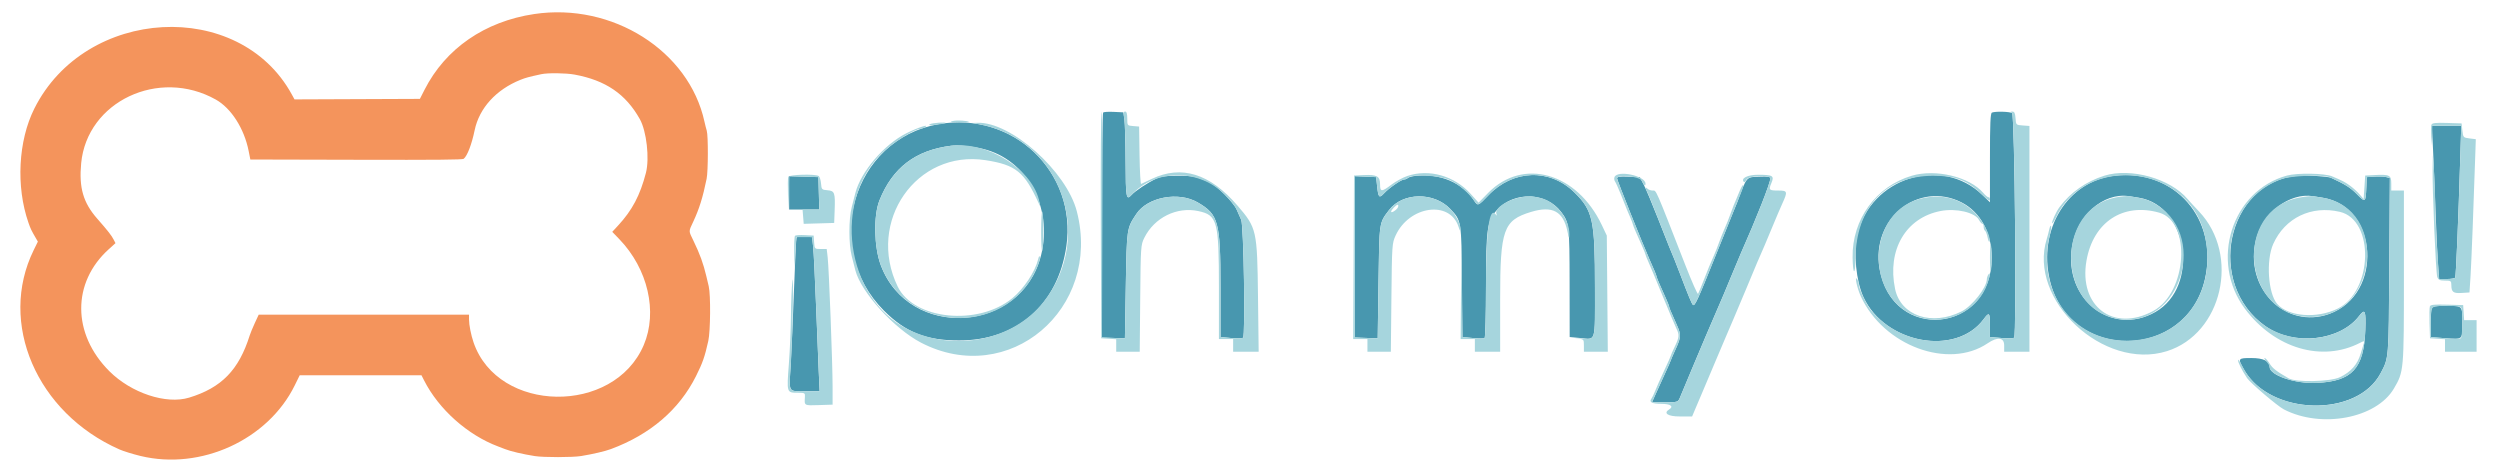 <?xml version="1.0" encoding="utf-8"?>
<svg viewBox="0 0 809.055 152.768" xmlns="http://www.w3.org/2000/svg">
  <g id="svgg" transform="matrix(1, 0, 0, 1, -81.739, -23.112)">
    <path id="path0" d="M 438.731 59.532 C 438.53 59.73 438.367 76.193 438.367 96.113 L 438.367 132.332 L 440.669 132.427 C 441.934 132.48 443.602 132.537 444.377 132.555 L 445.783 132.587 L 446.074 115.457 C 446.389 96.92 446.367 97.064 449.48 92.359 C 453.107 86.879 463.103 84.999 469.346 88.622 C 476.081 92.533 476.718 94.881 476.718 115.845 L 476.718 132.183 L 480.153 132.504 C 482.041 132.681 483.783 132.628 484.023 132.389 C 484.794 131.618 484.225 96.007 483.413 94.237 C 483.026 93.394 482.362 91.898 481.934 90.913 C 480.943 88.624 475.455 83.133 473.131 82.107 C 468.912 80.242 467.64 79.975 462.908 79.975 C 459.217 79.975 457.469 80.21 455.969 80.905 C 453.28 82.151 449.076 84.929 447.887 86.243 C 446.221 88.09 446.039 87.047 446.001 75.416 C 445.978 69.175 445.807 63.033 445.617 61.769 L 445.27 59.467 L 442.183 59.318 C 440.484 59.236 438.929 59.331 438.731 59.532 M 726.371 59.55 C 725.881 59.748 725.732 63.163 725.732 74.191 L 725.732 88.574 L 723.304 86.224 C 710.014 73.356 686.962 80.687 682.819 99.094 C 681.511 104.902 682.426 114.176 684.811 119.291 C 691.838 134.368 714.683 138.549 723.691 126.406 C 725.502 123.966 725.732 124.194 725.732 128.421 L 725.732 132.183 L 729.433 132.492 C 731.47 132.663 733.322 132.616 733.55 132.387 C 734.393 131.543 733.747 60.253 732.89 59.712 C 732.096 59.21 727.497 59.096 726.371 59.55 M 385.446 63.296 C 357.631 68.243 347.408 103.213 367.805 123.643 C 374.834 130.683 381.398 133.293 392.094 133.293 C 410.941 133.293 424.069 121.767 426.84 102.792 C 430.337 78.839 409.554 59.008 385.446 63.296 M 869.103 71.101 C 869.302 75.107 869.672 84.139 869.922 91.169 C 870.172 98.199 870.54 106.082 870.74 108.682 L 871.102 113.412 L 873.552 113.412 C 874.899 113.412 876.128 113.207 876.283 112.955 C 876.551 112.522 877.293 95.002 877.947 73.656 L 878.248 63.813 L 873.497 63.813 L 868.745 63.813 L 869.103 71.101 M 399.869 71.307 C 414.06 74.713 422.515 90.161 418.668 105.651 C 412.358 131.047 375.908 133.34 366.771 108.915 C 364.573 103.042 364.373 92.911 366.357 87.949 C 370.58 77.387 377.991 71.737 389.536 70.276 C 391.784 69.991 396.246 70.438 399.869 71.307 M 539.865 80.028 C 538.742 80.147 537.602 80.459 537.335 80.722 C 537.068 80.984 536.534 81.198 536.149 81.198 C 535.239 81.198 531.26 83.941 529.652 85.676 C 528.082 87.369 527.798 87.08 527.401 83.392 L 527.083 80.432 L 523.631 80.281 L 520.18 80.129 L 520.18 106.23 L 520.18 132.332 L 522.48 132.427 C 523.747 132.48 525.414 132.537 526.188 132.555 L 527.595 132.587 L 527.849 114.434 C 528.129 94.662 528.026 95.362 531.281 91.079 C 535.658 85.319 545.801 85.168 551.124 90.782 C 554.696 94.546 554.678 94.435 554.856 114.235 L 555.019 132.19 L 558.377 132.504 C 560.225 132.675 561.935 132.694 562.178 132.544 C 562.422 132.394 562.628 124.863 562.638 115.809 C 562.66 96.824 563.012 94.438 566.323 90.923 C 571.914 84.984 582.114 85.351 586.928 91.66 C 589.573 95.13 589.672 95.964 589.697 114.744 L 589.719 132.183 L 593.049 132.494 C 598.333 132.986 597.9 134.437 597.9 116.215 C 597.9 94.3 597.253 91.291 591.271 85.403 C 583.29 77.546 571.408 77.947 563.4 86.341 C 560.11 89.79 559.973 89.844 558.846 88.123 C 554.985 82.229 547.84 79.181 539.865 80.028 M 766.125 79.978 C 750.823 81.724 741.177 97.328 745.143 113.922 C 751.44 140.272 789.306 139.885 795.311 113.412 C 799.712 94.004 785.536 77.764 766.125 79.978 M 825.185 79.992 C 802.26 82.191 795.389 114.974 814.97 128.73 C 824.081 135.131 839.025 133.473 845.2 125.378 C 847.127 122.849 847.441 123.563 847.21 129.931 C 846.755 142.368 842.958 146.495 831.468 147.031 C 824.456 147.361 816.237 144.565 816.237 141.851 C 816.237 139.963 814.215 138.978 810.337 138.978 C 805.924 138.978 805.859 139.086 808.02 142.852 C 816.525 157.68 844.535 158.34 852.168 143.893 C 854.834 138.85 854.772 139.601 854.964 109.209 L 855.144 80.718 L 853.936 80.415 C 853.272 80.249 851.593 80.184 850.205 80.271 L 847.682 80.432 L 847.544 83.754 C 847.335 88.667 847.23 88.744 844.491 85.961 C 842.403 83.839 840.901 82.886 836.157 80.669 C 835.135 80.191 827.817 79.74 825.185 79.992 M 337.126 85.525 L 337.126 90.913 L 342.002 90.913 L 346.877 90.913 L 346.73 85.673 L 346.585 80.432 L 341.857 80.285 L 337.126 80.137 L 337.126 85.525 M 605.059 80.845 C 605.059 81.428 612.854 100.913 615.582 107.148 C 615.981 108.061 616.653 109.593 617.075 110.548 C 617.497 111.506 617.843 112.428 617.843 112.6 C 617.843 112.771 618.302 113.945 618.865 115.208 C 619.428 116.469 620.348 118.534 620.911 119.797 C 621.473 121.059 621.933 122.234 621.933 122.405 C 621.933 122.714 622.325 123.647 624.432 128.362 C 625.841 131.521 625.804 132.181 623.979 136.167 C 623.136 138.008 622.444 139.607 622.444 139.72 C 622.444 139.834 621.612 141.726 620.594 143.926 C 619.578 146.127 618.209 149.134 617.555 150.61 L 616.365 153.295 L 620.558 153.295 C 624.642 153.295 624.768 153.259 625.365 151.89 C 625.704 151.115 627.508 146.802 629.376 142.302 C 631.243 137.802 633.184 133.201 633.69 132.075 C 634.195 130.951 635.234 128.535 635.995 126.706 C 636.757 124.879 637.809 122.433 638.333 121.272 C 638.859 120.11 640.357 116.545 641.664 113.346 C 642.973 110.149 644.501 106.497 645.063 105.231 C 650.274 93.486 654.658 82.343 654.658 80.84 C 654.658 80.289 653.857 80.165 651.045 80.281 C 646.788 80.459 647.114 80.076 643.929 88.613 C 643.717 89.174 643.294 90.21 642.984 90.913 C 642.674 91.616 640.019 98.174 637.085 105.487 C 631.146 120.276 630.177 122.384 629.597 121.765 C 629.171 121.309 628.161 118.878 625.49 111.878 C 623.992 107.952 623.221 106.028 621.906 102.929 C 621.668 102.367 620.029 98.226 618.265 93.726 C 616.502 89.227 614.465 84.393 613.741 82.988 L 612.424 80.432 L 608.743 80.281 C 605.86 80.163 605.059 80.286 605.059 80.845 M 716.534 88.617 C 722.636 91.709 726.307 98.426 726.307 106.509 C 726.307 131.023 694.154 134.158 689.991 110.05 C 687.205 93.912 702.544 81.527 716.534 88.617 M 774.052 87.13 C 789.895 89.782 793.596 115.921 779.282 124.078 C 765.111 132.152 749.542 119.95 752.289 102.923 C 753.912 92.864 762.41 85.338 770.729 86.594 C 771.432 86.701 772.927 86.942 774.052 87.13 M 833.366 87.092 C 851.416 89.985 853.119 118.281 835.627 124.675 C 821.311 129.908 807.796 116.173 811.87 100.532 C 814.122 91.891 822.732 85.381 830.297 86.6 C 830.86 86.69 832.241 86.913 833.366 87.092 M 339.528 99.963 C 339.39 100.189 339.014 107.851 338.69 116.992 C 338.365 126.132 337.888 137.038 337.63 141.23 C 337.066 150.414 336.68 149.717 342.342 149.717 L 346.989 149.717 L 346.679 142.941 C 346.509 139.216 346.11 129.379 345.792 121.081 C 345.475 112.787 345.065 104.618 344.878 102.929 L 344.54 99.862 L 342.158 99.709 C 340.848 99.623 339.664 99.739 339.528 99.963 M 868.702 122.914 C 868.532 123.358 868.391 125.63 868.391 127.961 L 868.391 132.199 L 872.981 132.559 C 878.745 133.008 878.618 133.114 878.618 127.997 C 878.618 121.9 878.793 122.104 873.505 122.104 C 869.879 122.104 868.952 122.26 868.702 122.914" stroke="none" fill="#4897af" fill-rule="evenodd" style=""/>
    <path id="path1" d="M254.620 27.656 C 238.613 30.052,225.901 38.830,219.124 52.167 L 217.628 55.110 197.339 55.195 L 177.049 55.279 176.200 53.723 C 159.190 22.515,109.384 25.227,92.847 58.262 C 87.632 68.679,86.869 83.479,90.943 95.176 C 91.639 97.173,91.901 97.719,93.398 100.283 L 93.993 101.303 92.647 104.045 C 81.072 127.619,93.604 156.743,120.413 168.568 C 121.683 169.128,124.784 170.088,127.228 170.678 C 146.751 175.390,168.469 165.444,177.125 147.826 L 178.729 144.563 198.435 144.563 L 218.141 144.563 218.963 146.185 C 223.722 155.575,233.055 163.896,243.009 167.621 C 243.818 167.924,244.775 168.291,245.135 168.436 C 246.902 169.149,250.916 170.092,254.821 170.712 C 257.650 171.160,267.032 171.153,269.791 170.699 C 273.661 170.062,277.525 169.158,279.477 168.431 C 292.189 163.698,301.524 155.700,306.953 144.890 C 309.123 140.570,309.799 138.639,310.960 133.448 C 311.662 130.308,311.758 118.547,311.104 115.781 C 310.870 114.791,310.521 113.320,310.329 112.510 C 309.344 108.363,308.244 105.337,306.158 101.036 C 304.542 97.703,304.545 98.152,306.109 94.812 C 308.040 90.685,309.195 86.974,310.423 80.948 C 310.924 78.493,310.952 66.998,310.462 65.413 C 310.267 64.783,309.931 63.459,309.715 62.469 C 304.708 39.546,279.903 23.872,254.620 27.656 M267.702 47.254 C 277.750 49.109,284.242 53.540,288.799 61.654 C 290.979 65.534,291.983 74.395,290.772 79.060 C 288.871 86.378,286.334 91.166,281.707 96.164 L 279.877 98.141 282.154 100.501 C 291.420 110.111,294.640 124.038,290.076 134.768 C 280.410 157.495,242.883 156.926,234.996 133.933 C 234.170 131.525,233.524 128.260,233.524 126.492 L 233.524 124.939 199.494 124.939 L 165.464 124.939 164.215 127.637 C 163.528 129.121,162.782 130.924,162.556 131.643 C 159.047 142.837,153.431 148.604,142.927 151.800 C 135.507 154.058,124.187 150.299,117.116 143.227 C 105.056 131.167,104.987 114.550,116.953 103.751 L 119.112 101.802 118.546 100.696 C 117.839 99.314,116.677 97.829,113.208 93.878 C 108.663 88.699,107.261 83.866,108.007 75.948 C 109.888 55.976,133.135 44.981,151.583 55.337 C 156.563 58.133,160.766 64.709,162.204 71.954 L 162.756 74.734 197.042 74.818 C 223.248 74.881,231.438 74.809,231.798 74.510 C 232.985 73.525,234.388 69.867,235.349 65.249 C 236.836 58.113,242.286 52.113,250.155 48.950 C 251.833 48.275,252.830 48.005,256.909 47.120 C 259.027 46.660,264.879 46.733,267.702 47.254 " stroke="none" fill="#f4945c" fill-rule="evenodd"/>
    <path id="path3" d="M 437.981 95.899 L 438.113 132.587 L 440.54 132.743 L 442.971 132.899 L 442.971 134.916 L 442.971 136.933 L 446.774 136.933 L 450.578 136.933 L 450.737 119.676 C 450.892 102.832 450.924 102.362 452.078 100.045 C 455.313 93.537 462.572 89.942 469.502 91.414 C 475.715 92.731 476.206 94.561 476.206 116.43 L 476.206 132.842 L 478.508 132.842 L 480.807 132.842 L 480.807 134.887 L 480.807 136.933 L 484.939 136.933 L 489.07 136.933 L 488.855 119.165 C 488.595 97.535 488.453 96.902 482.21 89.636 C 473.313 79.283 464.11 76.418 454.475 81.007 C 452.787 81.811 451.239 82.545 451.035 82.639 C 450.831 82.733 450.6 78.593 450.523 73.439 L 450.384 64.068 L 448.467 63.91 C 446.564 63.753 446.548 63.736 446.548 61.481 C 446.548 59.923 446.333 59.211 445.862 59.211 C 445.33 59.211 445.266 59.752 445.577 61.64 C 445.797 62.975 445.991 69.175 446.007 75.416 C 446.039 87.045 446.221 88.09 447.887 86.243 C 455.525 77.787 469.682 77.677 478.038 86.011 C 479.753 87.722 481.507 89.93 481.934 90.913 C 482.362 91.898 483.026 93.394 483.413 94.237 C 484.225 96.007 484.794 131.618 484.023 132.389 C 483.783 132.628 482.041 132.681 480.153 132.504 L 476.718 132.183 L 476.718 115.845 C 476.718 94.881 476.081 92.533 469.346 88.622 C 463.103 84.999 453.107 86.879 449.48 92.359 C 446.367 97.064 446.389 96.92 446.074 115.457 L 445.783 132.587 L 444.377 132.555 C 443.602 132.537 441.931 132.48 440.662 132.427 L 438.355 132.332 L 438.49 95.77 C 438.564 75.665 438.449 59.211 438.237 59.211 C 438.024 59.211 437.908 75.72 437.981 95.899 M 732.89 59.712 C 733.747 60.253 734.393 131.543 733.55 132.387 C 733.322 132.616 731.47 132.663 729.433 132.492 L 725.732 132.183 L 725.732 128.421 C 725.732 124.194 725.502 123.966 723.691 126.406 C 715.895 136.916 697.356 135.505 687.327 123.639 C 685.876 121.921 683.293 116.558 683.285 115.239 C 683.279 114.656 683.033 113.834 682.734 113.412 C 681.816 112.11 682.734 116.385 683.935 119.001 C 691.293 135.02 712.332 142.804 725.001 134.195 C 728.202 132.021 730.334 132.297 730.334 134.887 L 730.334 136.933 L 734.424 136.933 L 738.515 136.933 L 738.515 100.403 L 738.515 63.873 L 736.342 63.715 C 734.18 63.559 734.167 63.548 734.011 61.384 C 733.892 59.742 733.644 59.214 732.989 59.219 C 732.244 59.226 732.23 59.295 732.89 59.712 M 390.047 62.282 C 388.877 62.578 389.348 62.685 392.05 62.73 C 393.996 62.763 395.49 62.707 395.374 62.603 C 394.843 62.135 391.436 61.929 390.047 62.282 M 382.634 63.322 C 382.1 63.681 382.719 63.736 384.678 63.501 C 386.226 63.315 387.586 63.08 387.704 62.976 C 388.22 62.527 383.321 62.86 382.634 63.322 M 398.485 63.321 C 424.893 68.017 436.339 99.52 419.397 120.882 C 409.567 133.275 390.589 137.103 375.62 129.712 C 355.254 119.652 350.891 87.561 367.787 72.086 C 371.206 68.955 377.835 64.844 379.486 64.829 C 379.953 64.823 380.677 64.574 381.099 64.277 C 382.797 63.069 378.688 64.411 375.025 66.258 C 367.85 69.874 360.356 78.651 358.558 85.544 C 358.338 86.388 357.804 88.459 357.374 90.147 C 356.371 94.088 356.371 102.057 357.374 105.999 C 357.804 107.685 358.334 109.759 358.554 110.604 C 360.37 117.656 371.146 129.517 379.821 134.016 C 408.123 148.689 438.385 123.173 430.225 91.518 C 426.883 78.56 408.925 62.517 398.133 62.851 L 396.183 62.911 L 398.485 63.321 M 868.611 63.468 C 868.46 63.862 868.421 65.538 868.522 67.193 L 868.71 70.204 L 868.807 67.009 L 868.903 63.813 L 873.575 63.813 L 878.248 63.813 L 877.947 73.656 C 877.293 95.002 876.551 112.522 876.283 112.955 C 876.128 113.207 874.901 113.412 873.556 113.412 L 871.113 113.412 L 870.513 104.848 C 870.182 100.137 869.887 93.406 869.858 89.891 C 869.829 86.376 869.64 81.198 869.438 78.386 L 869.071 73.274 L 868.981 77.363 C 868.839 83.891 870.016 111.507 870.491 112.771 C 870.841 113.704 871.316 113.922 872.981 113.922 C 874.884 113.922 875.04 114.029 875.046 115.329 C 875.058 117.635 875.653 118.092 878.412 117.918 L 880.918 117.758 L 881.264 112.39 C 881.545 108.007 882.257 89.688 882.855 71.484 L 882.964 68.16 L 880.918 67.904 C 878.922 67.655 878.867 67.594 878.618 65.348 L 878.362 63.046 L 873.624 62.899 C 869.934 62.784 868.825 62.91 868.611 63.468 M 389.536 70.276 C 377.991 71.737 370.58 77.387 366.357 87.949 C 364.373 92.911 364.573 103.042 366.771 108.915 C 374.876 130.579 406.33 132.066 416.607 111.272 C 417.661 109.139 418.424 106.964 418.302 106.44 C 418.133 105.716 417.989 105.857 417.708 107.021 C 416.736 111.034 413.034 116.606 409.325 119.634 C 398.228 128.697 377.457 126.583 372.258 115.862 C 362.07 94.847 378.313 71.472 400.686 74.948 C 410.496 76.474 413.264 78.716 417.867 88.869 C 418.433 90.114 418.44 90.108 418.158 88.613 C 416.174 78.121 401.556 68.757 389.536 70.276 M 537.195 80.062 C 535.726 80.56 533.399 81.825 532.025 82.873 C 528.856 85.29 528.361 85.272 528.361 82.75 C 528.361 80.151 527.332 79.566 523.108 79.768 L 519.924 79.92 L 519.791 106.38 L 519.658 132.842 L 521.964 132.842 L 524.27 132.842 L 524.27 134.887 L 524.27 136.933 L 528.061 136.933 L 531.848 136.933 L 532.03 119.42 C 532.203 102.448 532.245 101.829 533.38 99.35 C 537.809 89.683 550.968 87.842 553.747 96.502 C 554.196 97.909 554.343 98.06 554.385 97.158 C 554.451 95.697 552.889 92.642 551.124 90.782 C 545.801 85.168 535.658 85.319 531.281 91.079 C 528.026 95.362 528.129 94.662 527.849 114.434 L 527.595 132.587 L 526.188 132.555 C 525.414 132.537 523.747 132.48 522.48 132.427 L 520.18 132.332 L 520.18 106.23 L 520.18 80.129 L 523.631 80.281 L 527.083 80.432 L 527.401 83.392 C 527.798 87.08 528.082 87.369 529.652 85.676 C 531.26 83.941 535.239 81.198 536.149 81.198 C 536.534 81.198 537.113 80.934 537.438 80.609 C 538.657 79.391 547.721 79.893 550.858 81.353 C 553.654 82.652 557.27 85.717 558.846 88.123 C 559.973 89.844 560.11 89.79 563.4 86.341 C 571.408 77.947 583.29 77.546 591.271 85.403 C 597.253 91.291 597.9 94.3 597.9 116.215 C 597.9 134.385 598.327 132.909 593.178 132.635 C 591.417 132.541 590.953 132.563 592.149 132.682 C 594.302 132.896 594.322 132.917 594.322 134.916 L 594.322 136.933 L 598.19 136.933 L 602.059 136.933 L 601.898 118.143 L 601.735 99.35 L 600.135 95.971 C 592.074 78.958 574.651 74.014 563.346 85.532 L 560.237 88.7 L 557.666 85.845 C 552.395 79.992 544.211 77.679 537.195 80.062 M 700.422 79.985 C 688.856 83.427 681.112 94.096 681.278 106.36 C 681.354 112.058 682.152 112.536 682.21 106.917 C 682.383 90.204 691.9 80.004 707.325 80.004 C 714.76 80.004 718.306 81.385 723.304 86.224 C 725.022 87.886 725.732 88.318 725.732 87.698 C 725.732 87.217 725.539 86.881 725.303 86.951 C 725.068 87.022 724.286 86.388 723.567 85.544 C 719.118 80.328 708.135 77.69 700.422 79.985 M 762.804 79.954 C 756.893 81.784 751.821 85.336 748.23 90.154 C 747.171 91.576 745.578 95.08 745.863 95.363 C 745.993 95.493 746.511 94.717 747.016 93.64 C 756.788 72.784 789.735 76.344 795.134 98.84 C 799.606 117.473 788.007 133.354 769.924 133.354 C 752.466 133.354 740.615 117.04 745.107 99.195 C 745.482 97.703 745.66 96.354 745.501 96.195 C 745.342 96.036 745.078 96.566 744.914 97.373 C 744.75 98.18 744.393 99.547 744.122 100.408 C 737.906 120.181 762.513 143.184 783.001 136.755 C 800.925 131.127 806.776 105.646 793.383 91.541 C 791.853 89.931 790.215 88.149 789.74 87.583 C 784.185 80.938 771.358 77.305 762.804 79.954 M 821.862 79.925 C 803.953 84.821 796.744 107.707 808.27 123.073 C 817.893 135.902 833.209 140.416 845.518 134.05 C 846.726 133.426 847.007 133.403 846.804 133.942 C 846.66 134.321 846.16 135.959 845.691 137.58 C 844.677 141.079 842.54 143.494 838.946 145.2 C 835.861 146.665 824.699 146.896 822.374 145.546 C 818.329 143.198 817.186 142.305 816.212 140.726 C 815.616 139.765 814.909 138.978 814.641 138.978 C 814.371 138.978 814.62 139.483 815.194 140.097 C 815.768 140.712 816.237 141.502 816.237 141.851 C 816.237 144.565 824.456 147.361 831.468 147.031 C 842.958 146.495 846.755 142.368 847.21 129.931 C 847.441 123.563 847.127 122.849 845.2 125.378 C 841.052 130.813 832.432 133.682 824.343 132.32 C 799.021 128.048 795.75 90.263 819.911 81.13 C 822.982 79.968 833.622 79.542 835.762 80.495 C 840.349 82.537 842.359 83.797 844.491 85.961 C 847.23 88.744 847.335 88.667 847.544 83.754 L 847.682 80.432 L 850.205 80.271 C 851.593 80.184 853.272 80.249 853.936 80.415 L 855.144 80.718 L 854.964 109.209 C 854.772 139.601 854.834 138.85 852.168 143.893 C 844.3 158.787 815.353 157.513 807.566 141.931 C 806.711 140.217 806.011 139.191 806.011 139.649 C 806.011 140.458 807.189 142.804 808.929 145.461 C 809.947 147.015 818.788 154.536 820.849 155.601 C 832.987 161.878 850.806 158.498 856.462 148.845 C 859.68 143.356 859.699 143.144 859.699 112.599 L 859.699 84.778 L 857.653 84.778 L 855.609 84.778 L 855.609 82.486 C 855.609 79.788 855.066 79.514 850.218 79.763 L 847.171 79.92 L 846.917 83.731 L 846.66 87.541 L 845.375 86.031 C 844.666 85.2 843.286 83.942 842.306 83.234 C 840.598 81.998 839.838 81.602 836.434 80.17 C 834.05 79.166 825.18 79.019 821.862 79.925 M 336.835 80.34 C 336.693 80.712 336.651 83.299 336.744 86.094 L 336.911 91.169 L 337.019 85.654 L 337.126 80.137 L 341.857 80.285 L 346.585 80.432 L 346.73 85.673 L 346.877 90.913 L 344.171 90.913 L 341.465 90.913 L 341.65 93.233 L 341.834 95.552 L 346.766 95.406 L 351.699 95.26 L 351.851 91.17 C 352.062 85.456 351.854 84.873 349.523 84.68 C 347.689 84.528 347.602 84.435 347.443 82.483 C 347.351 81.363 347.005 80.272 346.675 80.064 C 345.567 79.357 337.121 79.596 336.835 80.34 M 604.22 80.438 C 604.056 80.863 604.135 81.497 604.397 81.844 C 604.655 82.193 605.51 84.088 606.293 86.056 C 608.46 91.507 608.479 91.552 609.355 93.547 C 609.804 94.575 610.174 95.554 610.174 95.727 C 610.174 95.897 610.633 97.072 611.196 98.333 C 611.759 99.596 612.677 101.662 613.24 102.925 C 613.803 104.186 614.263 105.35 614.263 105.509 C 614.263 105.668 614.698 106.764 615.232 107.944 C 615.765 109.124 617.853 114.115 619.871 119.037 C 621.891 123.959 623.87 128.652 624.271 129.468 C 625.269 131.499 625.201 132.238 623.723 135.301 C 623.019 136.757 622.444 138.073 622.444 138.222 C 622.444 138.37 621.449 140.615 620.235 143.209 C 619.02 145.803 617.717 148.732 617.338 149.717 C 616.959 150.7 616.437 151.783 616.18 152.122 C 615.31 153.263 616.35 153.806 619.406 153.806 C 622.336 153.806 623.498 154.63 621.933 155.596 C 619.911 156.845 621.495 157.898 625.385 157.888 L 629.348 157.88 L 630.582 154.948 C 631.259 153.335 632.213 151.097 632.701 149.971 C 633.19 148.846 634.208 146.43 634.969 144.602 C 635.727 142.775 636.699 140.473 637.127 139.491 C 638.459 136.425 639.174 134.746 640.602 131.307 C 641.36 129.48 642.396 127.064 642.902 125.94 C 643.408 124.815 645.251 120.442 646.997 116.224 C 649.931 109.133 651.068 106.452 652.855 102.418 C 653.227 101.575 654.383 98.815 655.42 96.283 C 656.46 93.752 657.862 90.466 658.54 88.981 C 660.316 85.089 660.223 84.778 657.3 84.778 C 654.217 84.778 654.056 84.608 654.995 82.361 C 655.987 79.985 655.504 79.682 650.713 79.672 C 647.222 79.665 644.938 80.852 646.139 82.053 C 646.279 82.194 646.651 81.829 646.964 81.242 C 647.666 79.932 654.658 79.588 654.658 80.862 C 654.658 82.343 650.239 93.566 645.063 105.231 C 644.501 106.497 642.973 110.149 641.664 113.346 C 640.357 116.545 638.859 120.11 638.333 121.272 C 637.809 122.433 636.757 124.879 635.995 126.706 C 635.234 128.535 634.195 130.951 633.69 132.075 C 633.184 133.201 631.243 137.802 629.376 142.302 C 627.508 146.802 625.704 151.115 625.365 151.89 C 624.768 153.259 624.642 153.295 620.558 153.295 L 616.365 153.295 L 617.555 150.61 C 618.209 149.134 619.578 146.127 620.594 143.926 C 621.612 141.726 622.444 139.834 622.444 139.72 C 622.444 139.607 623.136 138.008 623.979 136.167 C 625.804 132.181 625.841 131.521 624.432 128.362 C 622.325 123.647 621.933 122.714 621.933 122.405 C 621.933 122.234 621.473 121.059 620.911 119.797 C 620.348 118.534 619.428 116.469 618.865 115.208 C 618.302 113.945 617.843 112.771 617.843 112.6 C 617.843 112.428 617.497 111.506 617.075 110.548 C 616.653 109.593 615.981 108.061 615.582 107.148 C 612.854 100.913 605.059 81.428 605.059 80.845 C 605.059 79.487 612.315 80.166 613.023 81.591 C 613.833 83.22 614.263 83.558 614.263 82.562 C 614.263 79.974 605.138 78.045 604.22 80.438 M 644.734 84.915 C 642.758 89.611 642.518 90.208 641.901 91.937 C 641.087 94.208 640.65 95.307 639.607 97.678 C 639.145 98.726 638.441 100.515 638.04 101.652 C 637.639 102.788 636.933 104.577 636.472 105.625 C 634.92 109.158 634.751 109.568 633.158 113.653 C 632.284 115.894 631.436 117.945 631.271 118.211 C 631.106 118.476 629.273 114.342 627.197 109.023 C 617.227 83.48 617.793 84.778 616.602 84.778 C 615.991 84.778 615.214 84.501 614.877 84.164 C 614.131 83.418 614.077 83.956 614.776 85.168 C 615.057 85.656 616.679 89.624 618.382 93.981 C 620.084 98.34 621.671 102.367 621.908 102.929 C 623.296 106.217 624 107.973 625.49 111.878 C 628.161 118.878 629.171 121.309 629.597 121.765 C 630.177 122.384 631.146 120.276 637.085 105.487 C 640.019 98.174 642.674 91.616 642.984 90.913 C 643.294 90.21 643.717 89.174 643.929 88.613 C 644.138 88.051 644.717 86.61 645.218 85.412 C 645.716 84.214 646.016 83.125 645.883 82.992 C 645.75 82.858 645.233 83.725 644.734 84.915 M 574.125 86.904 C 569.463 87.758 565.401 90.448 565.996 92.291 C 566.211 92.954 566.16 93.027 565.819 92.551 C 563.726 89.642 562.62 97.734 562.62 115.93 C 562.62 124.919 562.422 132.394 562.178 132.544 C 561.935 132.694 560.213 132.674 558.351 132.501 L 554.964 132.184 L 554.822 115.256 L 554.679 98.328 L 554.559 115.585 L 554.438 132.842 L 556.74 132.842 L 559.039 132.842 L 559.039 134.887 L 559.039 136.933 L 563.131 136.933 L 567.221 136.933 L 567.221 119.822 C 567.221 97.344 568.265 94.409 577.224 91.692 C 584.153 89.589 587.666 91.491 589.012 98.072 C 589.501 100.456 589.596 100.61 589.632 99.094 C 589.757 93.905 585.125 88.146 579.99 87.106 C 579.014 86.91 577.87 86.677 577.449 86.592 C 577.027 86.507 575.53 86.648 574.125 86.904 M 704.76 87.077 C 684.739 90.484 684.688 122.362 704.698 126.233 C 712.664 127.774 720.855 123.732 724.206 116.603 C 725.405 114.054 726.185 110.597 725.272 111.878 C 724.972 112.3 724.722 113.026 724.718 113.491 C 724.691 116.179 720.028 122.12 716.567 123.876 C 706.959 128.742 696.836 125.327 695.025 116.603 C 692.405 103.986 698.486 93.579 709.754 91.399 C 714.774 90.426 720.875 91.848 722.183 94.293 C 722.542 94.965 723.028 95.516 723.261 95.516 C 723.496 95.516 723.687 95.962 723.687 96.509 C 723.687 97.054 723.892 97.627 724.139 97.782 C 724.39 97.934 724.763 98.927 724.973 99.984 C 725.181 101.042 725.458 101.615 725.589 101.255 C 726.09 99.877 723.878 95.256 721.432 92.576 C 717.079 87.803 711.433 85.941 704.76 87.077 M 766.349 87.019 C 746.937 90.886 747.303 122.69 766.802 126.258 C 787.66 130.076 797.213 98.094 778.087 88.474 C 776.303 87.575 774.973 87.236 770.729 86.594 C 770.025 86.489 768.055 86.68 766.349 87.019 M 825.951 87.037 C 804.172 90.991 807.345 125.684 829.487 125.684 C 851.389 125.684 854.921 90.547 833.366 87.092 C 832.241 86.913 830.86 86.69 830.297 86.6 C 829.734 86.509 827.78 86.706 825.951 87.037 M 534.165 90.161 C 533.849 90.985 531.941 92.229 531.941 91.61 C 531.941 91.09 533.557 89.379 534.049 89.379 C 534.278 89.379 534.329 89.732 534.165 90.161 M 418.674 98.108 C 418.674 102.017 418.832 104.816 419.025 104.329 C 419.504 103.121 419.527 92.341 419.054 91.595 C 418.844 91.266 418.674 94.197 418.674 98.108 M 780.498 91.933 C 790.955 94.9 789.579 117.776 778.581 123.739 C 765.681 130.736 754.4 122.243 756.97 107.47 C 759.139 94.997 768.802 88.613 780.498 91.933 M 838.99 91.673 C 850.259 94.327 849.695 117.414 838.224 123.008 C 831.462 126.305 822.302 125.581 818.69 121.463 C 815.745 118.104 815.034 107.364 817.403 102.073 C 821.196 93.608 829.736 89.494 838.99 91.673 M 339.024 99.412 C 338.823 99.613 338.704 102.098 338.759 104.932 L 338.858 110.088 L 339.142 104.976 L 339.426 99.862 L 341.982 99.862 L 344.54 99.862 L 344.878 102.929 C 345.065 104.618 345.475 112.787 345.792 121.081 C 346.11 129.379 346.509 139.216 346.679 142.941 L 346.989 149.717 L 342.342 149.717 C 336.702 149.717 337.054 150.293 337.612 141.989 C 338.218 132.974 338.683 109.497 338.162 114.18 C 337.943 116.147 337.738 121.094 337.708 125.173 C 337.678 129.25 337.372 136.34 337.03 140.928 C 336.325 150.378 336.269 150.206 340.105 150.22 C 342.197 150.227 342.312 150.303 342.223 151.632 C 342.039 154.424 341.941 154.367 346.714 154.21 L 351.187 154.063 L 351.183 148.182 C 351.178 140.723 350.005 109.943 349.592 106.38 L 349.28 103.697 L 347.324 103.697 C 345.387 103.697 345.365 103.675 345.208 101.523 L 345.052 99.35 L 342.219 99.201 C 340.66 99.118 339.224 99.213 339.024 99.412 M 725.732 106.509 C 725.732 108.994 725.86 110.897 726.016 110.741 C 726.173 110.584 726.3 108.681 726.3 106.509 C 726.3 104.337 726.173 102.432 726.016 102.276 C 725.86 102.121 725.732 104.025 725.732 106.509 M 868.106 122.253 C 867.959 122.636 867.906 125.116 867.988 127.768 L 868.136 132.587 L 870.564 132.743 L 872.993 132.899 L 872.993 134.916 L 872.993 136.933 L 878.107 136.933 L 883.219 136.933 L 883.219 131.82 L 883.219 126.706 L 881.203 126.706 L 879.186 126.706 L 879.03 124.277 L 878.874 121.849 L 873.624 121.704 C 869.565 121.589 868.313 121.715 868.106 122.253 M 878.308 122.914 C 878.829 124.271 878.652 132.249 878.095 132.595 C 877.807 132.772 875.505 132.755 872.981 132.559 L 868.391 132.199 L 868.391 127.961 C 868.391 121.906 868.219 122.104 873.505 122.104 C 877.131 122.104 878.058 122.26 878.308 122.914" stroke="none" fill="#a6d5dd" fill-rule="evenodd" style=""/>
  </g>
</svg>
